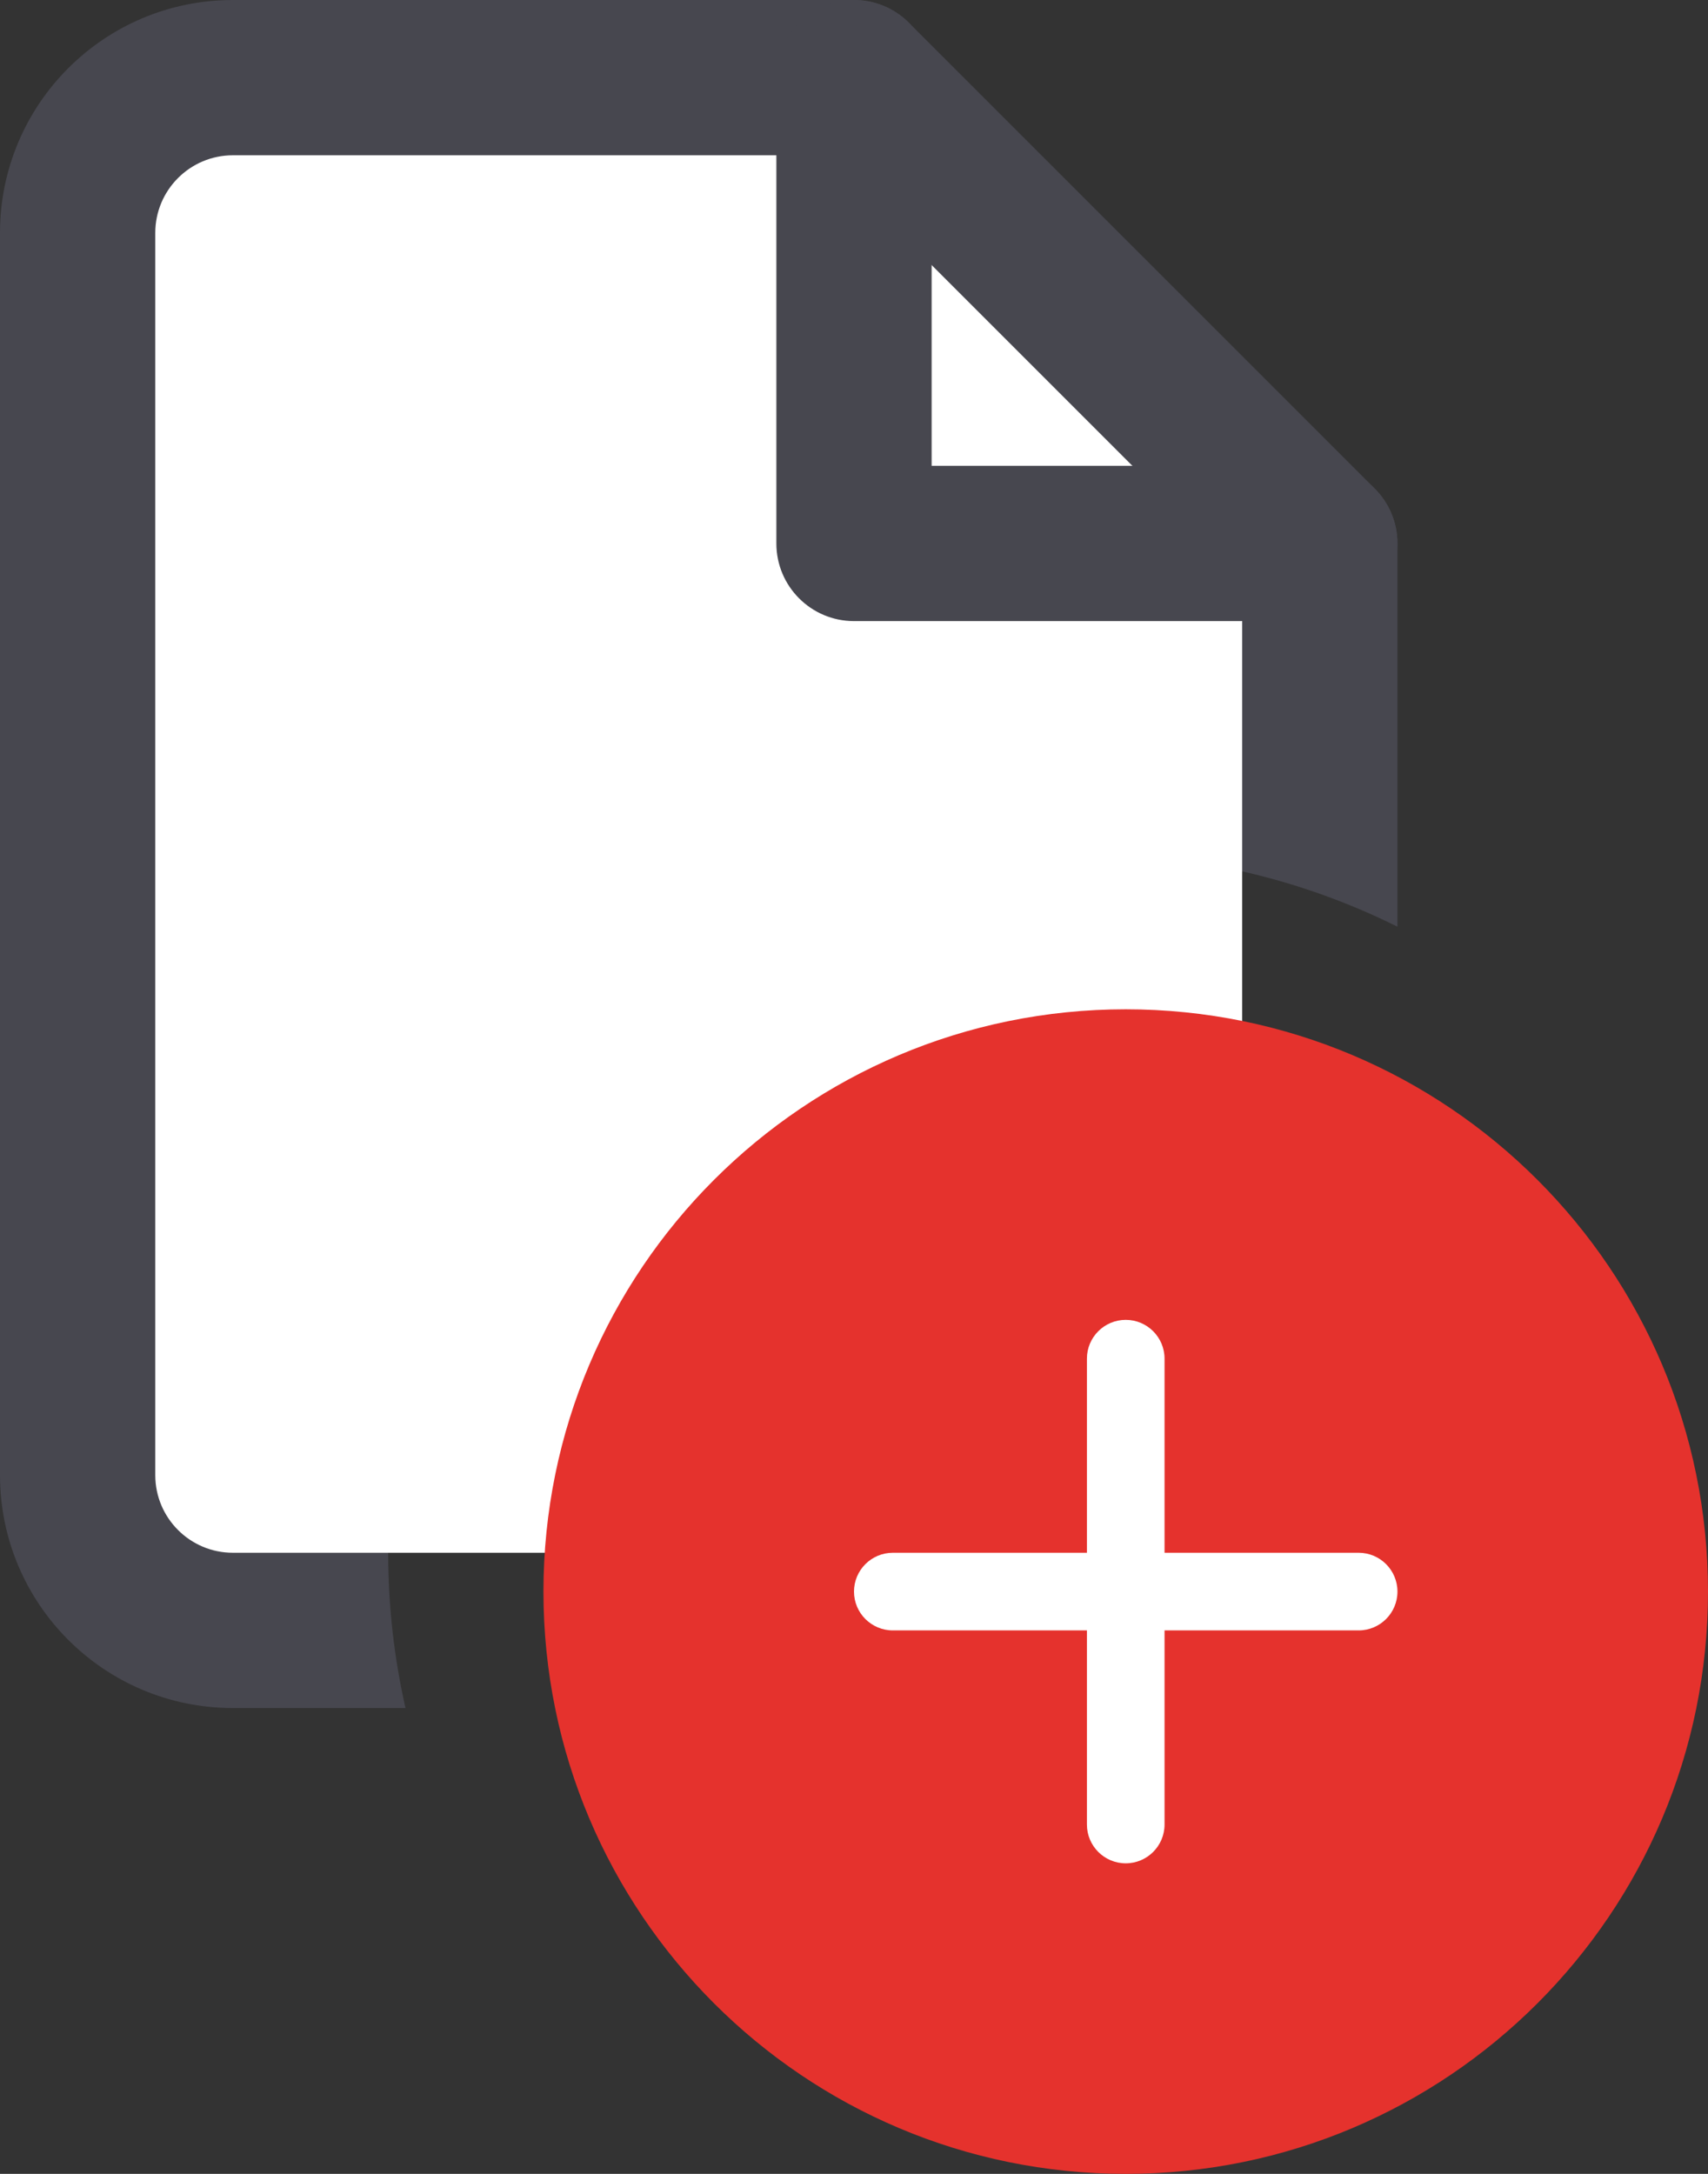 <svg xmlns="http://www.w3.org/2000/svg" width="22" height="28" viewBox="0 0 22 28">
  <rect x="0" y="0" width="22" height="28" fill="#333333" stroke="none"/>
  <g fill="none" fill-rule="evenodd">
    <path fill="#47474F" d="M18,11.936 C16.795,11.337 15.437,11 14,11 C9.029,11 5,15.029 5,20 C5,20.687 5.077,21.357 5.223,22 L3,22 C1.343,22 0,20.657 0,19 L0,3 C0,1.343 1.343,0 3,0 L11,0 C11.265,0 11.52,0.105 11.707,0.293 L17.707,6.293 C17.895,6.48 18,6.735 18,7 L18,11.936 Z"/>
    <path fill="#FFF" d="M3,2 C2.448,2 2,2.448 2,3 L2,19 C2,19.552 2.448,20 3,20 L15,20 C15.552,20 16,19.552 16,19 L16,7.414 L10.586,2 L3,2 Z"/>
    <path fill="#E5322D" d="M14.5,28 C18.642,28 22,24.642 22,20.5 C22,16.358 18.642,13 14.5,13 C10.358,13 7,16.358 7,20.5 C7,24.642 10.358,28 14.5,28 Z"/>
    <path fill="#FFF" d="M15,23.5 L15,17.5 C15,17.224 14.776,17 14.5,17 C14.224,17 14,17.224 14,17.5 L14,23.5 C14,23.776 14.224,24 14.5,24 C14.776,24 15,23.776 15,23.5 Z"/>
    <path fill="#FFF" d="M11.5,21 L17.5,21 C17.776,21 18,20.776 18,20.5 C18,20.224 17.776,20 17.5,20 L11.5,20 C11.224,20 11,20.224 11,20.5 C11,20.776 11.224,21 11.5,21 Z"/>
    <path fill="#47474F" d="M12,6 L12,1 C12,0.448 11.552,0 11,0 C10.448,0 10,0.448 10,1 L10,7 C10,7.552 10.448,8 11,8 L17,8 C17.552,8 18,7.552 18,7 C18,6.448 17.552,6 17,6 L12,6 Z"/>
  </g>
</svg>
